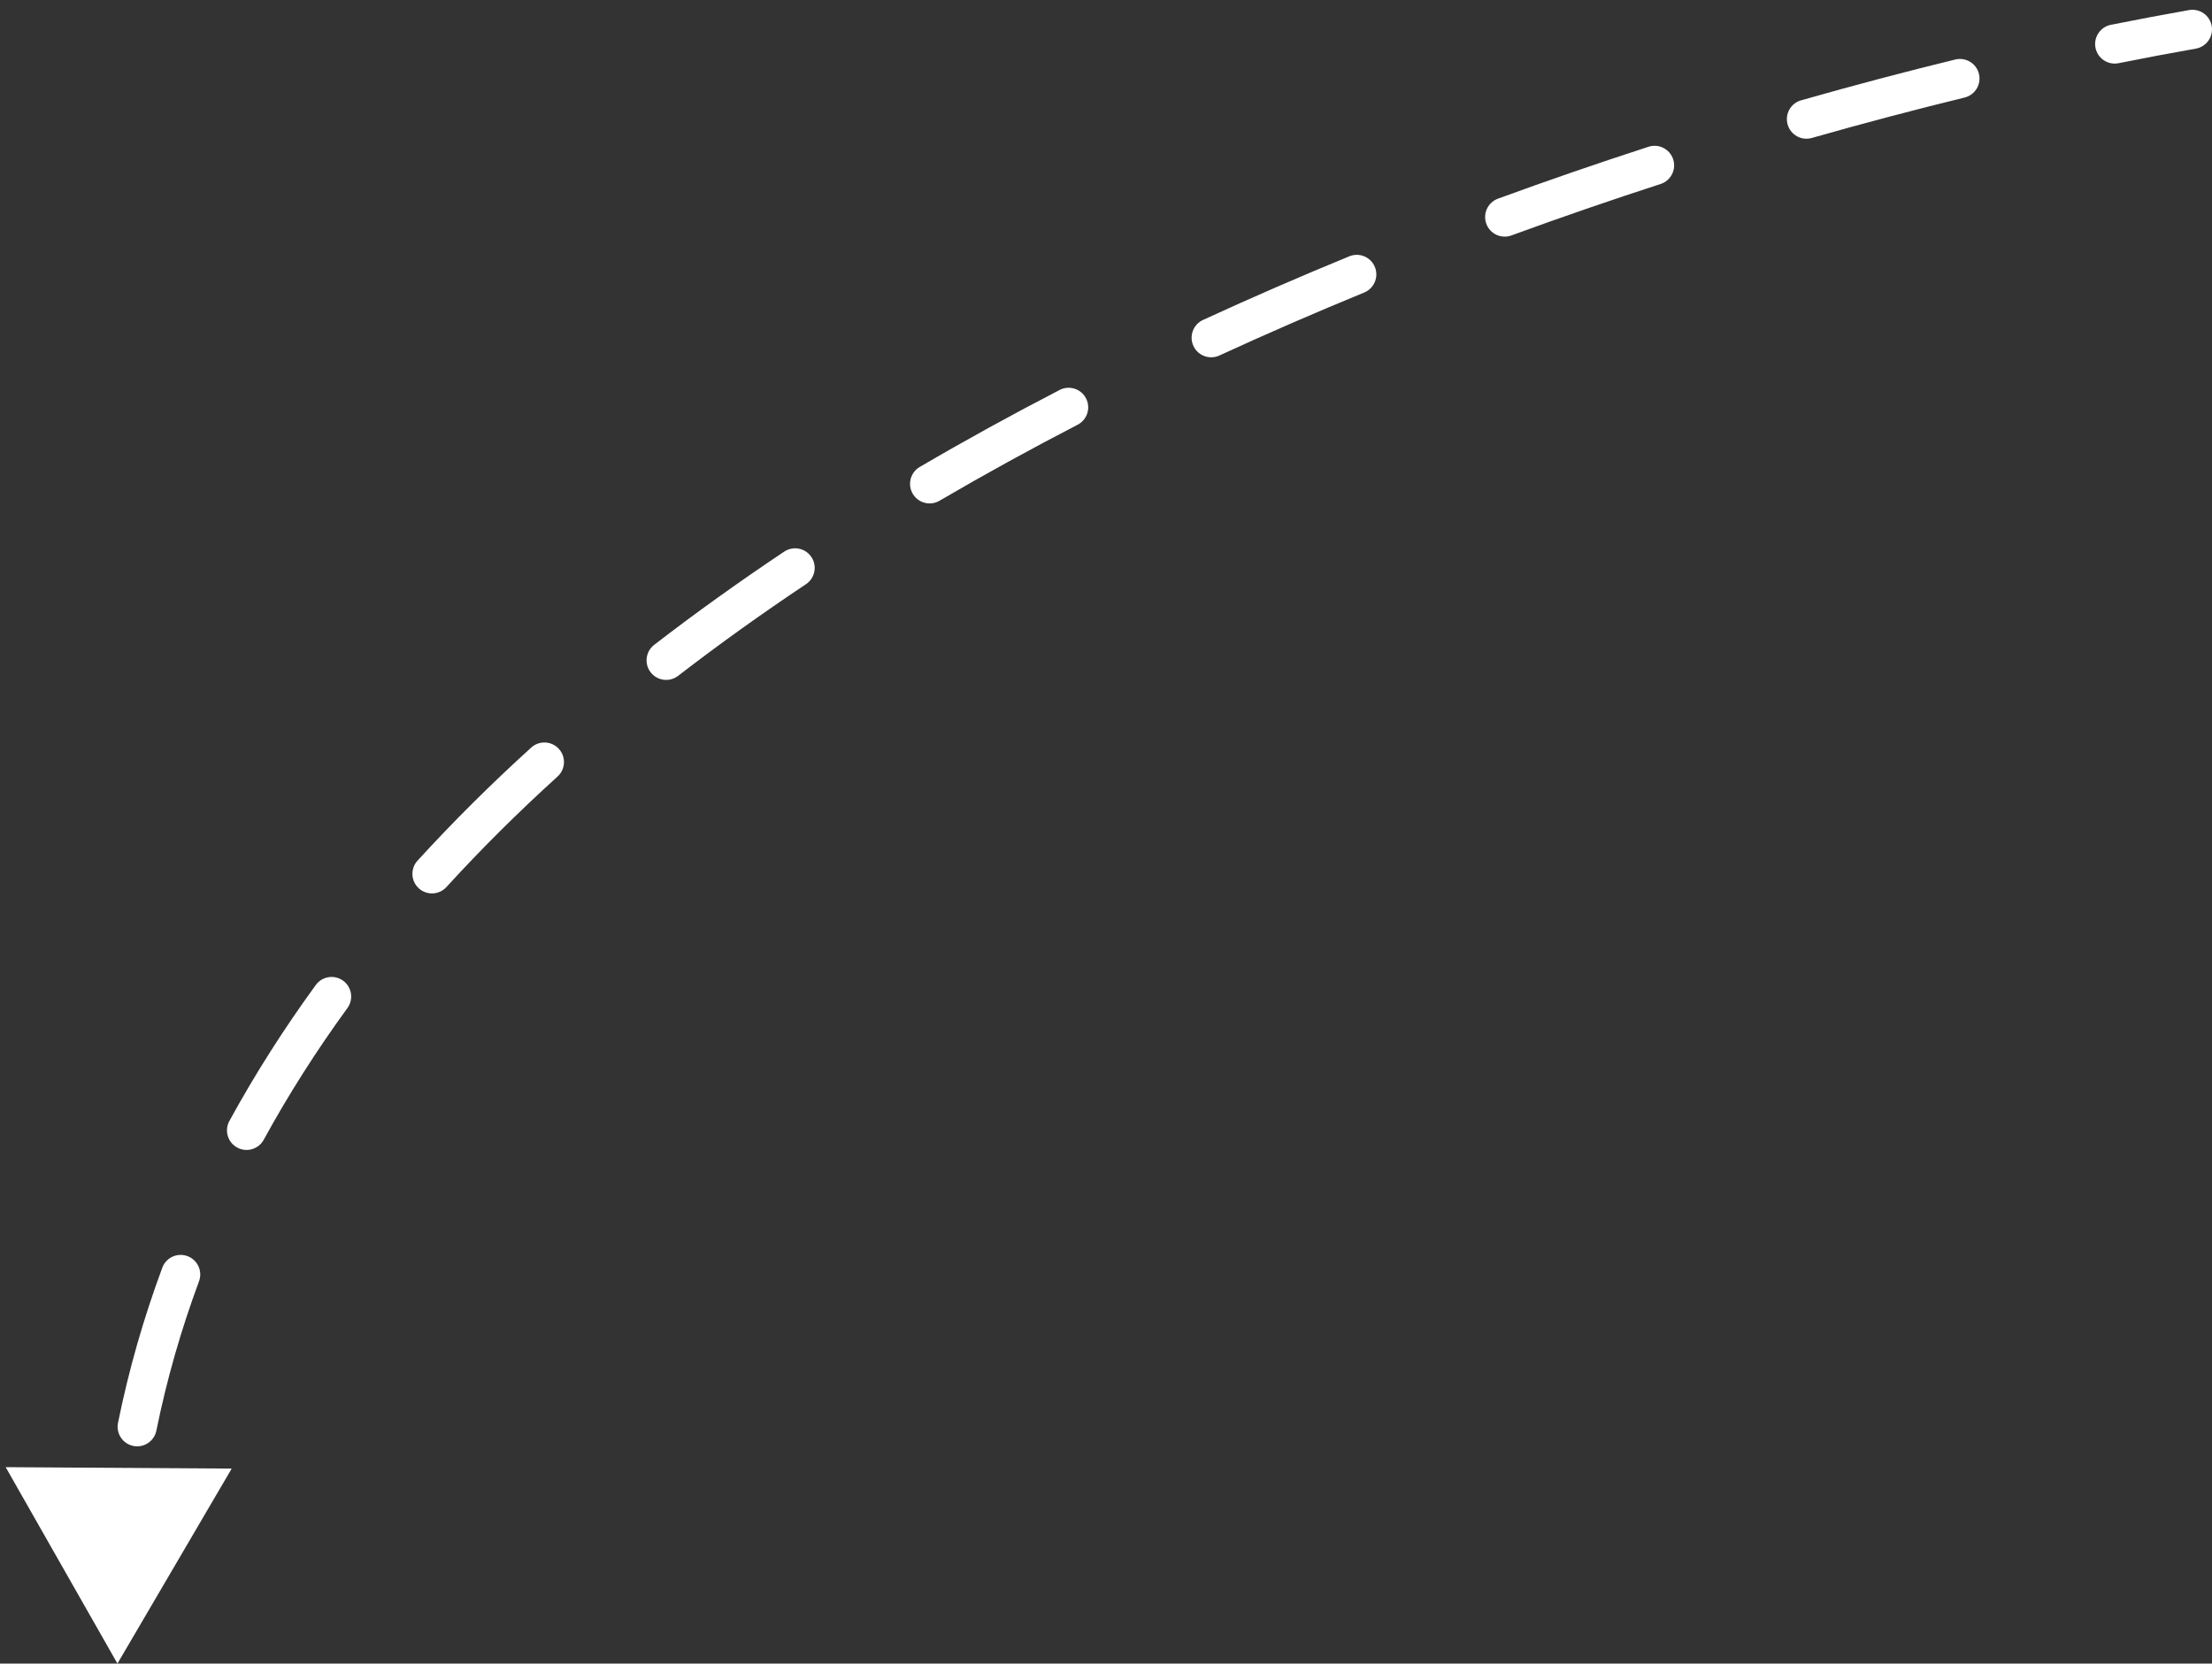 <svg width="113" height="85" viewBox="0 0 113 85" fill="none" xmlns="http://www.w3.org/2000/svg">
<rect x="0" y="0" width="113" height="85" fill="#333333" stroke="none"/>
<path d="M112.173 2.485C112.717 2.389 113.081 1.871 112.985 1.327C112.889 0.783 112.371 0.419 111.827 0.515L112.173 2.485ZM6 85L11.836 75.037L0.29 74.964L6 85ZM7.025 80.983C7.049 80.431 6.621 79.964 6.07 79.939C5.518 79.915 5.051 80.343 5.027 80.894L7.025 80.983ZM6.028 72.701C5.919 73.242 6.268 73.77 6.81 73.88C7.351 73.989 7.879 73.639 7.988 73.098L6.028 72.701ZM10.167 65.466C10.359 64.948 10.095 64.373 9.577 64.181C9.059 63.989 8.484 64.253 8.292 64.77L10.167 65.466ZM11.718 57.276C11.453 57.761 11.631 58.368 12.116 58.633C12.601 58.898 13.208 58.72 13.473 58.235L11.718 57.276ZM17.748 51.505C18.073 51.059 17.974 50.433 17.528 50.108C17.081 49.783 16.456 49.882 16.131 50.329L17.748 51.505ZM21.329 43.975C20.957 44.383 20.986 45.015 21.394 45.388C21.802 45.76 22.434 45.731 22.806 45.323L21.329 43.975ZM28.482 39.677C28.891 39.306 28.922 38.673 28.55 38.264C28.179 37.855 27.547 37.825 27.138 38.196L28.482 39.677ZM33.419 32.948C32.982 33.285 32.901 33.913 33.238 34.351C33.576 34.788 34.204 34.869 34.641 34.532L33.419 32.948ZM41.174 29.848C41.633 29.541 41.757 28.92 41.45 28.46C41.144 28.001 40.523 27.878 40.063 28.184L41.174 29.848ZM46.985 23.859C46.508 24.138 46.348 24.751 46.627 25.227C46.906 25.704 47.519 25.864 47.995 25.585L46.985 23.859ZM55.051 21.701C55.542 21.447 55.733 20.843 55.479 20.353C55.225 19.863 54.622 19.671 54.132 19.925L55.051 21.701ZM61.455 16.348C60.954 16.579 60.734 17.173 60.965 17.674C61.197 18.176 61.79 18.395 62.292 18.164L61.455 16.348ZM69.69 14.946C70.201 14.736 70.445 14.152 70.235 13.641C70.025 13.13 69.441 12.886 68.93 13.096L69.69 14.946ZM76.524 10.151C76.005 10.341 75.739 10.915 75.928 11.434C76.118 11.952 76.692 12.219 77.211 12.029L76.524 10.151ZM84.831 9.401C85.357 9.23 85.644 8.666 85.474 8.141C85.303 7.616 84.739 7.328 84.214 7.499L84.831 9.401ZM92.009 5.126C91.477 5.277 91.169 5.83 91.321 6.361C91.472 6.892 92.025 7.2 92.556 7.049L92.009 5.126ZM100.36 4.984C100.897 4.853 101.225 4.312 101.094 3.775C100.963 3.239 100.422 2.91 99.885 3.041L100.36 4.984ZM107.833 1.268C107.291 1.377 106.941 1.904 107.049 2.446C107.158 2.987 107.685 3.338 108.227 3.229L107.833 1.268ZM7.988 73.098C8.52 70.476 9.253 67.932 10.167 65.466L8.292 64.77C7.342 67.331 6.581 69.974 6.028 72.701L7.988 73.098ZM13.473 58.235C14.739 55.917 16.171 53.674 17.748 51.505L16.131 50.329C14.506 52.563 13.028 54.878 11.718 57.276L13.473 58.235ZM22.806 45.323C24.586 43.373 26.483 41.491 28.482 39.677L27.138 38.196C25.096 40.049 23.154 41.975 21.329 43.975L22.806 45.323ZM34.641 34.532C36.746 32.908 38.928 31.347 41.174 29.848L40.063 28.184C37.783 29.707 35.562 31.295 33.419 32.948L34.641 34.532ZM47.995 25.585C50.307 24.232 52.664 22.937 55.051 21.701L54.132 19.925C51.715 21.176 49.328 22.487 46.985 23.859L47.995 25.585ZM62.292 18.164C64.748 17.033 67.219 15.961 69.69 14.946L68.93 13.096C66.434 14.121 63.938 15.204 61.455 16.348L62.292 18.164ZM77.211 12.029C79.774 11.091 82.32 10.216 84.831 9.401L84.214 7.499C81.68 8.321 79.111 9.204 76.524 10.151L77.211 12.029ZM92.556 7.049C95.231 6.288 97.84 5.6 100.36 4.984L99.885 3.041C97.341 3.663 94.707 4.357 92.009 5.126L92.556 7.049ZM108.227 3.229C109.584 2.957 110.901 2.709 112.173 2.485L111.827 0.515C110.539 0.742 109.206 0.993 107.833 1.268L108.227 3.229Z" fill="white"/>
</svg>
